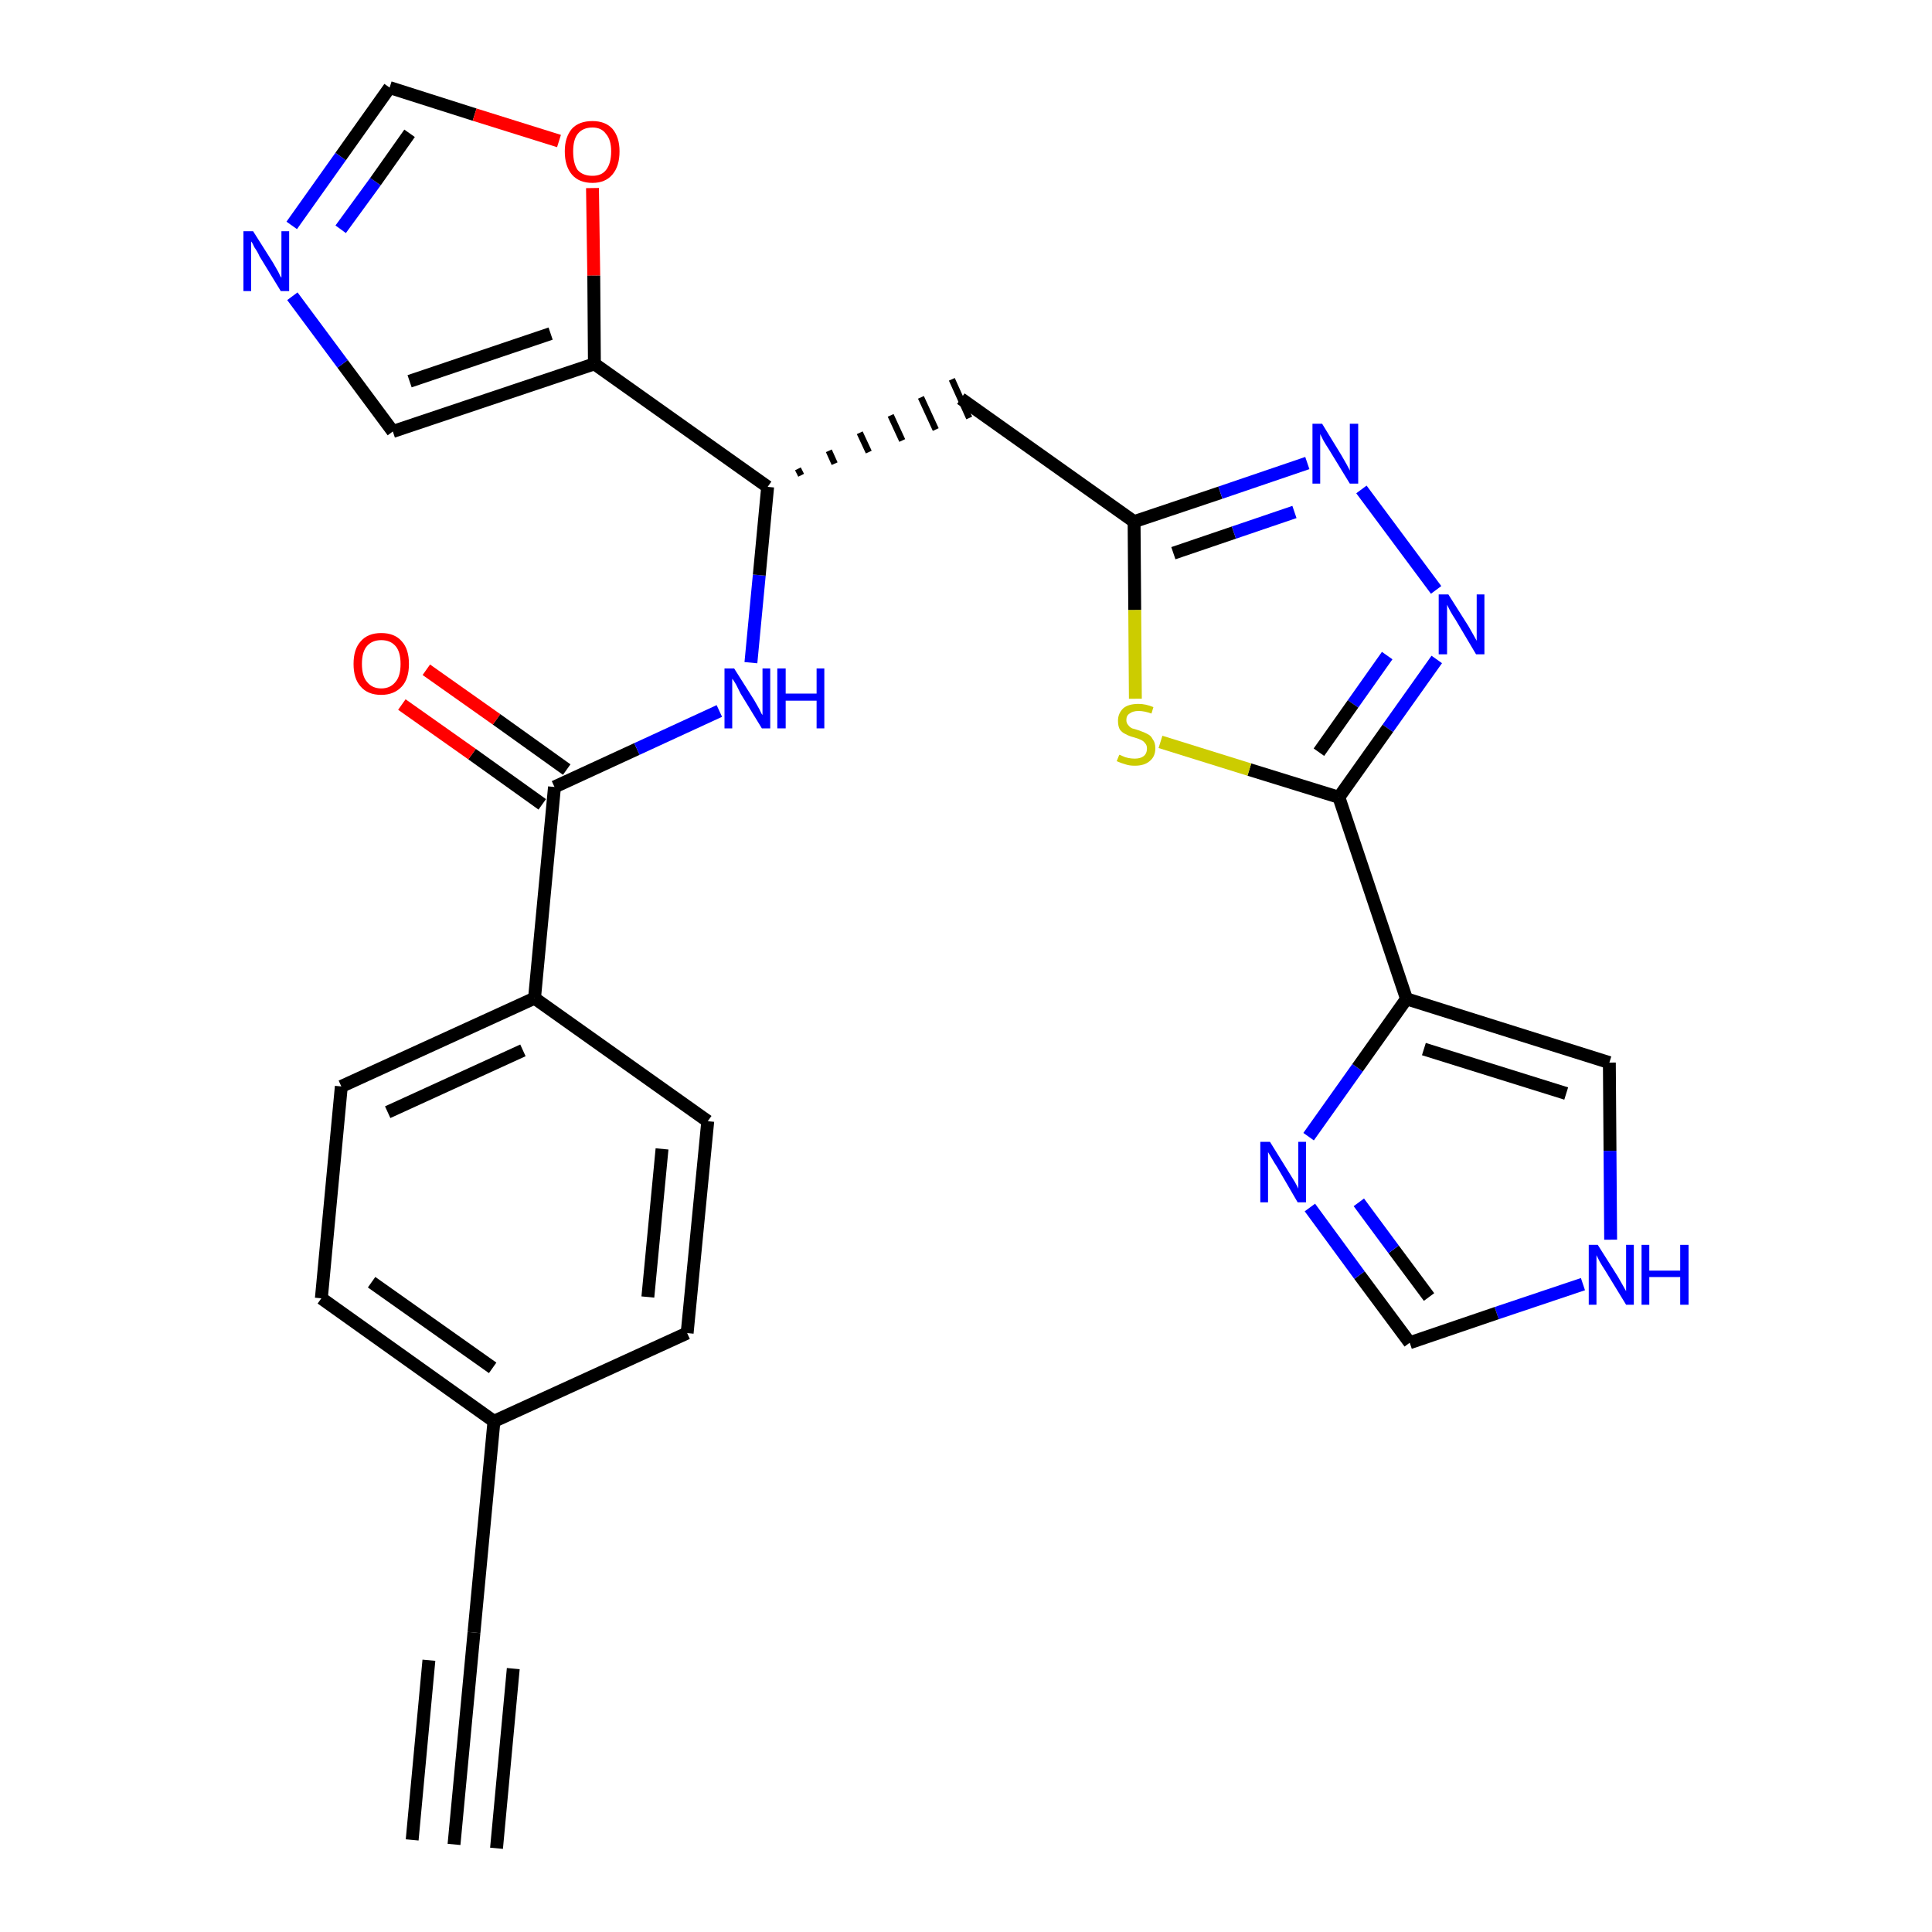 <?xml version='1.0' encoding='iso-8859-1'?>
<svg version='1.1' baseProfile='full'
              xmlns='http://www.w3.org/2000/svg'
                      xmlns:rdkit='http://www.rdkit.org/xml'
                      xmlns:xlink='http://www.w3.org/1999/xlink'
                  xml:space='preserve'
width='300px' height='300px' viewBox='0 0 300 300'>
<!-- END OF HEADER -->
<path class='bond-0 atom-0 atom-1' d='M 70.5,286.4 L 73.6,253.5' style='fill:none;fill-rule:evenodd;stroke:#000000;stroke-width:2.0px;stroke-linecap:butt;stroke-linejoin:miter;stroke-opacity:1' />
<path class='bond-0 atom-0 atom-1' d='M 77.1,287.0 L 79.7,259.1' style='fill:none;fill-rule:evenodd;stroke:#000000;stroke-width:2.0px;stroke-linecap:butt;stroke-linejoin:miter;stroke-opacity:1' />
<path class='bond-0 atom-0 atom-1' d='M 64.0,285.7 L 66.6,257.8' style='fill:none;fill-rule:evenodd;stroke:#000000;stroke-width:2.0px;stroke-linecap:butt;stroke-linejoin:miter;stroke-opacity:1' />
<path class='bond-1 atom-1 atom-2' d='M 73.6,253.5 L 76.7,220.7' style='fill:none;fill-rule:evenodd;stroke:#000000;stroke-width:2.0px;stroke-linecap:butt;stroke-linejoin:miter;stroke-opacity:1' />
<path class='bond-2 atom-2 atom-3' d='M 76.7,220.7 L 49.9,201.6' style='fill:none;fill-rule:evenodd;stroke:#000000;stroke-width:2.0px;stroke-linecap:butt;stroke-linejoin:miter;stroke-opacity:1' />
<path class='bond-2 atom-2 atom-3' d='M 76.5,212.4 L 57.7,199.1' style='fill:none;fill-rule:evenodd;stroke:#000000;stroke-width:2.0px;stroke-linecap:butt;stroke-linejoin:miter;stroke-opacity:1' />
<path class='bond-27 atom-27 atom-2' d='M 106.7,207.0 L 76.7,220.7' style='fill:none;fill-rule:evenodd;stroke:#000000;stroke-width:2.0px;stroke-linecap:butt;stroke-linejoin:miter;stroke-opacity:1' />
<path class='bond-3 atom-3 atom-4' d='M 49.9,201.6 L 53.0,168.7' style='fill:none;fill-rule:evenodd;stroke:#000000;stroke-width:2.0px;stroke-linecap:butt;stroke-linejoin:miter;stroke-opacity:1' />
<path class='bond-4 atom-4 atom-5' d='M 53.0,168.7 L 83.0,155.0' style='fill:none;fill-rule:evenodd;stroke:#000000;stroke-width:2.0px;stroke-linecap:butt;stroke-linejoin:miter;stroke-opacity:1' />
<path class='bond-4 atom-4 atom-5' d='M 60.2,172.7 L 81.2,163.1' style='fill:none;fill-rule:evenodd;stroke:#000000;stroke-width:2.0px;stroke-linecap:butt;stroke-linejoin:miter;stroke-opacity:1' />
<path class='bond-5 atom-5 atom-6' d='M 83.0,155.0 L 86.1,122.2' style='fill:none;fill-rule:evenodd;stroke:#000000;stroke-width:2.0px;stroke-linecap:butt;stroke-linejoin:miter;stroke-opacity:1' />
<path class='bond-25 atom-5 atom-26' d='M 83.0,155.0 L 109.9,174.1' style='fill:none;fill-rule:evenodd;stroke:#000000;stroke-width:2.0px;stroke-linecap:butt;stroke-linejoin:miter;stroke-opacity:1' />
<path class='bond-6 atom-6 atom-7' d='M 88.0,119.5 L 77.1,111.7' style='fill:none;fill-rule:evenodd;stroke:#000000;stroke-width:2.0px;stroke-linecap:butt;stroke-linejoin:miter;stroke-opacity:1' />
<path class='bond-6 atom-6 atom-7' d='M 77.1,111.7 L 66.2,104.0' style='fill:none;fill-rule:evenodd;stroke:#FF0000;stroke-width:2.0px;stroke-linecap:butt;stroke-linejoin:miter;stroke-opacity:1' />
<path class='bond-6 atom-6 atom-7' d='M 84.2,124.9 L 73.3,117.1' style='fill:none;fill-rule:evenodd;stroke:#000000;stroke-width:2.0px;stroke-linecap:butt;stroke-linejoin:miter;stroke-opacity:1' />
<path class='bond-6 atom-6 atom-7' d='M 73.3,117.1 L 62.4,109.4' style='fill:none;fill-rule:evenodd;stroke:#FF0000;stroke-width:2.0px;stroke-linecap:butt;stroke-linejoin:miter;stroke-opacity:1' />
<path class='bond-7 atom-6 atom-8' d='M 86.1,122.2 L 98.9,116.3' style='fill:none;fill-rule:evenodd;stroke:#000000;stroke-width:2.0px;stroke-linecap:butt;stroke-linejoin:miter;stroke-opacity:1' />
<path class='bond-7 atom-6 atom-8' d='M 98.9,116.3 L 111.7,110.4' style='fill:none;fill-rule:evenodd;stroke:#0000FF;stroke-width:2.0px;stroke-linecap:butt;stroke-linejoin:miter;stroke-opacity:1' />
<path class='bond-8 atom-8 atom-9' d='M 116.6,102.9 L 117.9,89.3' style='fill:none;fill-rule:evenodd;stroke:#0000FF;stroke-width:2.0px;stroke-linecap:butt;stroke-linejoin:miter;stroke-opacity:1' />
<path class='bond-8 atom-8 atom-9' d='M 117.9,89.3 L 119.2,75.6' style='fill:none;fill-rule:evenodd;stroke:#000000;stroke-width:2.0px;stroke-linecap:butt;stroke-linejoin:miter;stroke-opacity:1' />
<path class='bond-9 atom-9 atom-10' d='M 124.4,73.8 L 123.9,72.8' style='fill:none;fill-rule:evenodd;stroke:#000000;stroke-width:1.0px;stroke-linecap:butt;stroke-linejoin:miter;stroke-opacity:1' />
<path class='bond-9 atom-9 atom-10' d='M 129.6,72.0 L 128.7,70.0' style='fill:none;fill-rule:evenodd;stroke:#000000;stroke-width:1.0px;stroke-linecap:butt;stroke-linejoin:miter;stroke-opacity:1' />
<path class='bond-9 atom-9 atom-10' d='M 134.9,70.2 L 133.5,67.2' style='fill:none;fill-rule:evenodd;stroke:#000000;stroke-width:1.0px;stroke-linecap:butt;stroke-linejoin:miter;stroke-opacity:1' />
<path class='bond-9 atom-9 atom-10' d='M 140.1,68.4 L 138.3,64.5' style='fill:none;fill-rule:evenodd;stroke:#000000;stroke-width:1.0px;stroke-linecap:butt;stroke-linejoin:miter;stroke-opacity:1' />
<path class='bond-9 atom-9 atom-10' d='M 145.3,66.7 L 143.0,61.7' style='fill:none;fill-rule:evenodd;stroke:#000000;stroke-width:1.0px;stroke-linecap:butt;stroke-linejoin:miter;stroke-opacity:1' />
<path class='bond-9 atom-9 atom-10' d='M 150.5,64.9 L 147.8,58.9' style='fill:none;fill-rule:evenodd;stroke:#000000;stroke-width:1.0px;stroke-linecap:butt;stroke-linejoin:miter;stroke-opacity:1' />
<path class='bond-20 atom-9 atom-21' d='M 119.2,75.6 L 92.3,56.5' style='fill:none;fill-rule:evenodd;stroke:#000000;stroke-width:2.0px;stroke-linecap:butt;stroke-linejoin:miter;stroke-opacity:1' />
<path class='bond-10 atom-10 atom-11' d='M 149.2,61.9 L 176.1,81.0' style='fill:none;fill-rule:evenodd;stroke:#000000;stroke-width:2.0px;stroke-linecap:butt;stroke-linejoin:miter;stroke-opacity:1' />
<path class='bond-11 atom-11 atom-12' d='M 176.1,81.0 L 189.5,76.5' style='fill:none;fill-rule:evenodd;stroke:#000000;stroke-width:2.0px;stroke-linecap:butt;stroke-linejoin:miter;stroke-opacity:1' />
<path class='bond-11 atom-11 atom-12' d='M 189.5,76.5 L 203.0,71.9' style='fill:none;fill-rule:evenodd;stroke:#0000FF;stroke-width:2.0px;stroke-linecap:butt;stroke-linejoin:miter;stroke-opacity:1' />
<path class='bond-11 atom-11 atom-12' d='M 182.2,85.9 L 191.6,82.7' style='fill:none;fill-rule:evenodd;stroke:#000000;stroke-width:2.0px;stroke-linecap:butt;stroke-linejoin:miter;stroke-opacity:1' />
<path class='bond-11 atom-11 atom-12' d='M 191.6,82.7 L 201.0,79.5' style='fill:none;fill-rule:evenodd;stroke:#0000FF;stroke-width:2.0px;stroke-linecap:butt;stroke-linejoin:miter;stroke-opacity:1' />
<path class='bond-28 atom-20 atom-11' d='M 176.3,108.5 L 176.2,94.7' style='fill:none;fill-rule:evenodd;stroke:#CCCC00;stroke-width:2.0px;stroke-linecap:butt;stroke-linejoin:miter;stroke-opacity:1' />
<path class='bond-28 atom-20 atom-11' d='M 176.2,94.7 L 176.1,81.0' style='fill:none;fill-rule:evenodd;stroke:#000000;stroke-width:2.0px;stroke-linecap:butt;stroke-linejoin:miter;stroke-opacity:1' />
<path class='bond-12 atom-12 atom-13' d='M 211.4,76.0 L 223.0,91.6' style='fill:none;fill-rule:evenodd;stroke:#0000FF;stroke-width:2.0px;stroke-linecap:butt;stroke-linejoin:miter;stroke-opacity:1' />
<path class='bond-13 atom-13 atom-14' d='M 223.1,102.4 L 215.5,113.1' style='fill:none;fill-rule:evenodd;stroke:#0000FF;stroke-width:2.0px;stroke-linecap:butt;stroke-linejoin:miter;stroke-opacity:1' />
<path class='bond-13 atom-13 atom-14' d='M 215.5,113.1 L 207.9,123.8' style='fill:none;fill-rule:evenodd;stroke:#000000;stroke-width:2.0px;stroke-linecap:butt;stroke-linejoin:miter;stroke-opacity:1' />
<path class='bond-13 atom-13 atom-14' d='M 215.4,101.8 L 210.1,109.3' style='fill:none;fill-rule:evenodd;stroke:#0000FF;stroke-width:2.0px;stroke-linecap:butt;stroke-linejoin:miter;stroke-opacity:1' />
<path class='bond-13 atom-13 atom-14' d='M 210.1,109.3 L 204.8,116.8' style='fill:none;fill-rule:evenodd;stroke:#000000;stroke-width:2.0px;stroke-linecap:butt;stroke-linejoin:miter;stroke-opacity:1' />
<path class='bond-14 atom-14 atom-15' d='M 207.9,123.8 L 218.4,155.1' style='fill:none;fill-rule:evenodd;stroke:#000000;stroke-width:2.0px;stroke-linecap:butt;stroke-linejoin:miter;stroke-opacity:1' />
<path class='bond-19 atom-14 atom-20' d='M 207.9,123.8 L 194.0,119.5' style='fill:none;fill-rule:evenodd;stroke:#000000;stroke-width:2.0px;stroke-linecap:butt;stroke-linejoin:miter;stroke-opacity:1' />
<path class='bond-19 atom-14 atom-20' d='M 194.0,119.5 L 180.2,115.2' style='fill:none;fill-rule:evenodd;stroke:#CCCC00;stroke-width:2.0px;stroke-linecap:butt;stroke-linejoin:miter;stroke-opacity:1' />
<path class='bond-15 atom-15 atom-16' d='M 218.4,155.1 L 249.9,165.0' style='fill:none;fill-rule:evenodd;stroke:#000000;stroke-width:2.0px;stroke-linecap:butt;stroke-linejoin:miter;stroke-opacity:1' />
<path class='bond-15 atom-15 atom-16' d='M 221.1,162.9 L 243.2,169.8' style='fill:none;fill-rule:evenodd;stroke:#000000;stroke-width:2.0px;stroke-linecap:butt;stroke-linejoin:miter;stroke-opacity:1' />
<path class='bond-30 atom-19 atom-15' d='M 203.2,176.5 L 210.8,165.8' style='fill:none;fill-rule:evenodd;stroke:#0000FF;stroke-width:2.0px;stroke-linecap:butt;stroke-linejoin:miter;stroke-opacity:1' />
<path class='bond-30 atom-19 atom-15' d='M 210.8,165.8 L 218.4,155.1' style='fill:none;fill-rule:evenodd;stroke:#000000;stroke-width:2.0px;stroke-linecap:butt;stroke-linejoin:miter;stroke-opacity:1' />
<path class='bond-16 atom-16 atom-17' d='M 249.9,165.0 L 250.0,178.7' style='fill:none;fill-rule:evenodd;stroke:#000000;stroke-width:2.0px;stroke-linecap:butt;stroke-linejoin:miter;stroke-opacity:1' />
<path class='bond-16 atom-16 atom-17' d='M 250.0,178.7 L 250.1,192.5' style='fill:none;fill-rule:evenodd;stroke:#0000FF;stroke-width:2.0px;stroke-linecap:butt;stroke-linejoin:miter;stroke-opacity:1' />
<path class='bond-17 atom-17 atom-18' d='M 245.8,199.4 L 232.4,203.9' style='fill:none;fill-rule:evenodd;stroke:#0000FF;stroke-width:2.0px;stroke-linecap:butt;stroke-linejoin:miter;stroke-opacity:1' />
<path class='bond-17 atom-17 atom-18' d='M 232.4,203.9 L 218.9,208.5' style='fill:none;fill-rule:evenodd;stroke:#000000;stroke-width:2.0px;stroke-linecap:butt;stroke-linejoin:miter;stroke-opacity:1' />
<path class='bond-18 atom-18 atom-19' d='M 218.9,208.5 L 211.1,198.0' style='fill:none;fill-rule:evenodd;stroke:#000000;stroke-width:2.0px;stroke-linecap:butt;stroke-linejoin:miter;stroke-opacity:1' />
<path class='bond-18 atom-18 atom-19' d='M 211.1,198.0 L 203.4,187.5' style='fill:none;fill-rule:evenodd;stroke:#0000FF;stroke-width:2.0px;stroke-linecap:butt;stroke-linejoin:miter;stroke-opacity:1' />
<path class='bond-18 atom-18 atom-19' d='M 221.9,201.4 L 216.4,194.0' style='fill:none;fill-rule:evenodd;stroke:#000000;stroke-width:2.0px;stroke-linecap:butt;stroke-linejoin:miter;stroke-opacity:1' />
<path class='bond-18 atom-18 atom-19' d='M 216.4,194.0 L 211.0,186.7' style='fill:none;fill-rule:evenodd;stroke:#0000FF;stroke-width:2.0px;stroke-linecap:butt;stroke-linejoin:miter;stroke-opacity:1' />
<path class='bond-21 atom-21 atom-22' d='M 92.3,56.5 L 61.0,67.0' style='fill:none;fill-rule:evenodd;stroke:#000000;stroke-width:2.0px;stroke-linecap:butt;stroke-linejoin:miter;stroke-opacity:1' />
<path class='bond-21 atom-21 atom-22' d='M 85.5,51.8 L 63.6,59.2' style='fill:none;fill-rule:evenodd;stroke:#000000;stroke-width:2.0px;stroke-linecap:butt;stroke-linejoin:miter;stroke-opacity:1' />
<path class='bond-29 atom-25 atom-21' d='M 92.0,29.2 L 92.2,42.8' style='fill:none;fill-rule:evenodd;stroke:#FF0000;stroke-width:2.0px;stroke-linecap:butt;stroke-linejoin:miter;stroke-opacity:1' />
<path class='bond-29 atom-25 atom-21' d='M 92.2,42.8 L 92.3,56.5' style='fill:none;fill-rule:evenodd;stroke:#000000;stroke-width:2.0px;stroke-linecap:butt;stroke-linejoin:miter;stroke-opacity:1' />
<path class='bond-22 atom-22 atom-23' d='M 61.0,67.0 L 53.2,56.5' style='fill:none;fill-rule:evenodd;stroke:#000000;stroke-width:2.0px;stroke-linecap:butt;stroke-linejoin:miter;stroke-opacity:1' />
<path class='bond-22 atom-22 atom-23' d='M 53.2,56.5 L 45.4,46.0' style='fill:none;fill-rule:evenodd;stroke:#0000FF;stroke-width:2.0px;stroke-linecap:butt;stroke-linejoin:miter;stroke-opacity:1' />
<path class='bond-23 atom-23 atom-24' d='M 45.3,35.0 L 52.9,24.3' style='fill:none;fill-rule:evenodd;stroke:#0000FF;stroke-width:2.0px;stroke-linecap:butt;stroke-linejoin:miter;stroke-opacity:1' />
<path class='bond-23 atom-23 atom-24' d='M 52.9,24.3 L 60.5,13.6' style='fill:none;fill-rule:evenodd;stroke:#000000;stroke-width:2.0px;stroke-linecap:butt;stroke-linejoin:miter;stroke-opacity:1' />
<path class='bond-23 atom-23 atom-24' d='M 52.9,35.6 L 58.3,28.2' style='fill:none;fill-rule:evenodd;stroke:#0000FF;stroke-width:2.0px;stroke-linecap:butt;stroke-linejoin:miter;stroke-opacity:1' />
<path class='bond-23 atom-23 atom-24' d='M 58.3,28.2 L 63.6,20.7' style='fill:none;fill-rule:evenodd;stroke:#000000;stroke-width:2.0px;stroke-linecap:butt;stroke-linejoin:miter;stroke-opacity:1' />
<path class='bond-24 atom-24 atom-25' d='M 60.5,13.6 L 73.7,17.8' style='fill:none;fill-rule:evenodd;stroke:#000000;stroke-width:2.0px;stroke-linecap:butt;stroke-linejoin:miter;stroke-opacity:1' />
<path class='bond-24 atom-24 atom-25' d='M 73.7,17.8 L 86.8,21.9' style='fill:none;fill-rule:evenodd;stroke:#FF0000;stroke-width:2.0px;stroke-linecap:butt;stroke-linejoin:miter;stroke-opacity:1' />
<path class='bond-26 atom-26 atom-27' d='M 109.9,174.1 L 106.7,207.0' style='fill:none;fill-rule:evenodd;stroke:#000000;stroke-width:2.0px;stroke-linecap:butt;stroke-linejoin:miter;stroke-opacity:1' />
<path class='bond-26 atom-26 atom-27' d='M 102.8,178.4 L 100.6,201.4' style='fill:none;fill-rule:evenodd;stroke:#000000;stroke-width:2.0px;stroke-linecap:butt;stroke-linejoin:miter;stroke-opacity:1' />
<path  class='atom-7' d='M 54.9 103.1
Q 54.9 100.8, 56.0 99.6
Q 57.1 98.3, 59.2 98.3
Q 61.3 98.3, 62.4 99.6
Q 63.5 100.8, 63.5 103.1
Q 63.5 105.4, 62.4 106.6
Q 61.2 107.9, 59.2 107.9
Q 57.1 107.9, 56.0 106.6
Q 54.9 105.4, 54.9 103.1
M 59.2 106.9
Q 60.6 106.9, 61.4 105.9
Q 62.2 105.0, 62.2 103.1
Q 62.2 101.2, 61.4 100.3
Q 60.6 99.4, 59.2 99.4
Q 57.8 99.4, 57.0 100.3
Q 56.2 101.2, 56.2 103.1
Q 56.2 105.0, 57.0 105.9
Q 57.8 106.9, 59.2 106.9
' fill='#FF0000'/>
<path  class='atom-8' d='M 114.0 103.8
L 117.1 108.7
Q 117.4 109.2, 117.9 110.1
Q 118.3 111.0, 118.4 111.0
L 118.4 103.8
L 119.6 103.8
L 119.6 113.1
L 118.3 113.1
L 115.0 107.7
Q 114.7 107.1, 114.3 106.3
Q 113.9 105.6, 113.7 105.4
L 113.7 113.1
L 112.5 113.1
L 112.5 103.8
L 114.0 103.8
' fill='#0000FF'/>
<path  class='atom-8' d='M 120.7 103.8
L 122.0 103.8
L 122.0 107.7
L 126.8 107.7
L 126.8 103.8
L 128.0 103.8
L 128.0 113.1
L 126.8 113.1
L 126.8 108.8
L 122.0 108.8
L 122.0 113.1
L 120.7 113.1
L 120.7 103.8
' fill='#0000FF'/>
<path  class='atom-12' d='M 205.3 65.8
L 208.3 70.7
Q 208.6 71.2, 209.1 72.1
Q 209.6 73.0, 209.6 73.1
L 209.6 65.8
L 210.9 65.8
L 210.9 75.1
L 209.6 75.1
L 206.3 69.7
Q 205.9 69.1, 205.5 68.4
Q 205.1 67.6, 205.0 67.4
L 205.0 75.1
L 203.8 75.1
L 203.8 65.8
L 205.3 65.8
' fill='#0000FF'/>
<path  class='atom-13' d='M 224.9 92.3
L 228.0 97.2
Q 228.3 97.7, 228.8 98.6
Q 229.3 99.5, 229.3 99.5
L 229.3 92.3
L 230.5 92.3
L 230.5 101.6
L 229.2 101.6
L 226.0 96.2
Q 225.6 95.6, 225.2 94.9
Q 224.8 94.1, 224.7 93.9
L 224.7 101.6
L 223.4 101.6
L 223.4 92.3
L 224.9 92.3
' fill='#0000FF'/>
<path  class='atom-17' d='M 248.1 193.3
L 251.2 198.2
Q 251.5 198.7, 252.0 199.6
Q 252.5 200.5, 252.5 200.5
L 252.5 193.3
L 253.7 193.3
L 253.7 202.6
L 252.5 202.6
L 249.2 197.2
Q 248.8 196.6, 248.4 195.9
Q 248.0 195.1, 247.9 194.9
L 247.9 202.6
L 246.7 202.6
L 246.7 193.3
L 248.1 193.3
' fill='#0000FF'/>
<path  class='atom-17' d='M 254.9 193.3
L 256.1 193.3
L 256.1 197.3
L 260.9 197.3
L 260.9 193.3
L 262.2 193.3
L 262.2 202.6
L 260.9 202.6
L 260.9 198.3
L 256.1 198.3
L 256.1 202.6
L 254.9 202.6
L 254.9 193.3
' fill='#0000FF'/>
<path  class='atom-19' d='M 197.2 177.3
L 200.3 182.3
Q 200.6 182.8, 201.1 183.6
Q 201.6 184.5, 201.6 184.6
L 201.6 177.3
L 202.8 177.3
L 202.8 186.7
L 201.5 186.7
L 198.3 181.2
Q 197.9 180.6, 197.5 179.9
Q 197.1 179.2, 196.9 178.9
L 196.9 186.7
L 195.7 186.7
L 195.7 177.3
L 197.2 177.3
' fill='#0000FF'/>
<path  class='atom-20' d='M 173.8 117.2
Q 173.9 117.2, 174.3 117.4
Q 174.7 117.6, 175.2 117.7
Q 175.7 117.8, 176.2 117.8
Q 177.1 117.8, 177.6 117.4
Q 178.1 117.0, 178.1 116.2
Q 178.1 115.7, 177.8 115.4
Q 177.6 115.1, 177.2 114.9
Q 176.8 114.7, 176.1 114.5
Q 175.3 114.3, 174.8 114.0
Q 174.3 113.8, 173.9 113.3
Q 173.6 112.8, 173.6 111.9
Q 173.6 110.8, 174.4 110.0
Q 175.2 109.3, 176.8 109.3
Q 177.9 109.3, 179.1 109.8
L 178.8 110.8
Q 177.7 110.4, 176.8 110.4
Q 175.9 110.4, 175.4 110.8
Q 174.9 111.1, 174.9 111.8
Q 174.9 112.3, 175.2 112.6
Q 175.4 112.9, 175.8 113.1
Q 176.2 113.2, 176.8 113.4
Q 177.7 113.7, 178.2 114.0
Q 178.7 114.2, 179.0 114.8
Q 179.4 115.3, 179.4 116.2
Q 179.4 117.5, 178.5 118.2
Q 177.7 118.9, 176.2 118.9
Q 175.4 118.9, 174.8 118.7
Q 174.1 118.5, 173.4 118.2
L 173.8 117.2
' fill='#CCCC00'/>
<path  class='atom-23' d='M 39.3 35.9
L 42.4 40.8
Q 42.7 41.3, 43.2 42.2
Q 43.6 43.1, 43.7 43.1
L 43.7 35.9
L 44.9 35.9
L 44.9 45.2
L 43.6 45.2
L 40.3 39.8
Q 40.0 39.1, 39.5 38.4
Q 39.2 37.7, 39.0 37.5
L 39.0 45.2
L 37.8 45.2
L 37.8 35.9
L 39.3 35.9
' fill='#0000FF'/>
<path  class='atom-25' d='M 87.7 23.5
Q 87.7 21.3, 88.8 20.0
Q 89.9 18.8, 92.0 18.8
Q 94.0 18.8, 95.1 20.0
Q 96.2 21.3, 96.2 23.5
Q 96.2 25.8, 95.1 27.1
Q 94.0 28.4, 92.0 28.4
Q 89.9 28.4, 88.8 27.1
Q 87.7 25.8, 87.7 23.5
M 92.0 27.3
Q 93.4 27.3, 94.1 26.4
Q 94.9 25.4, 94.9 23.5
Q 94.9 21.7, 94.1 20.8
Q 93.4 19.8, 92.0 19.8
Q 90.5 19.8, 89.7 20.8
Q 89.0 21.7, 89.0 23.5
Q 89.0 25.4, 89.7 26.4
Q 90.5 27.3, 92.0 27.3
' fill='#FF0000'/>
</svg>
